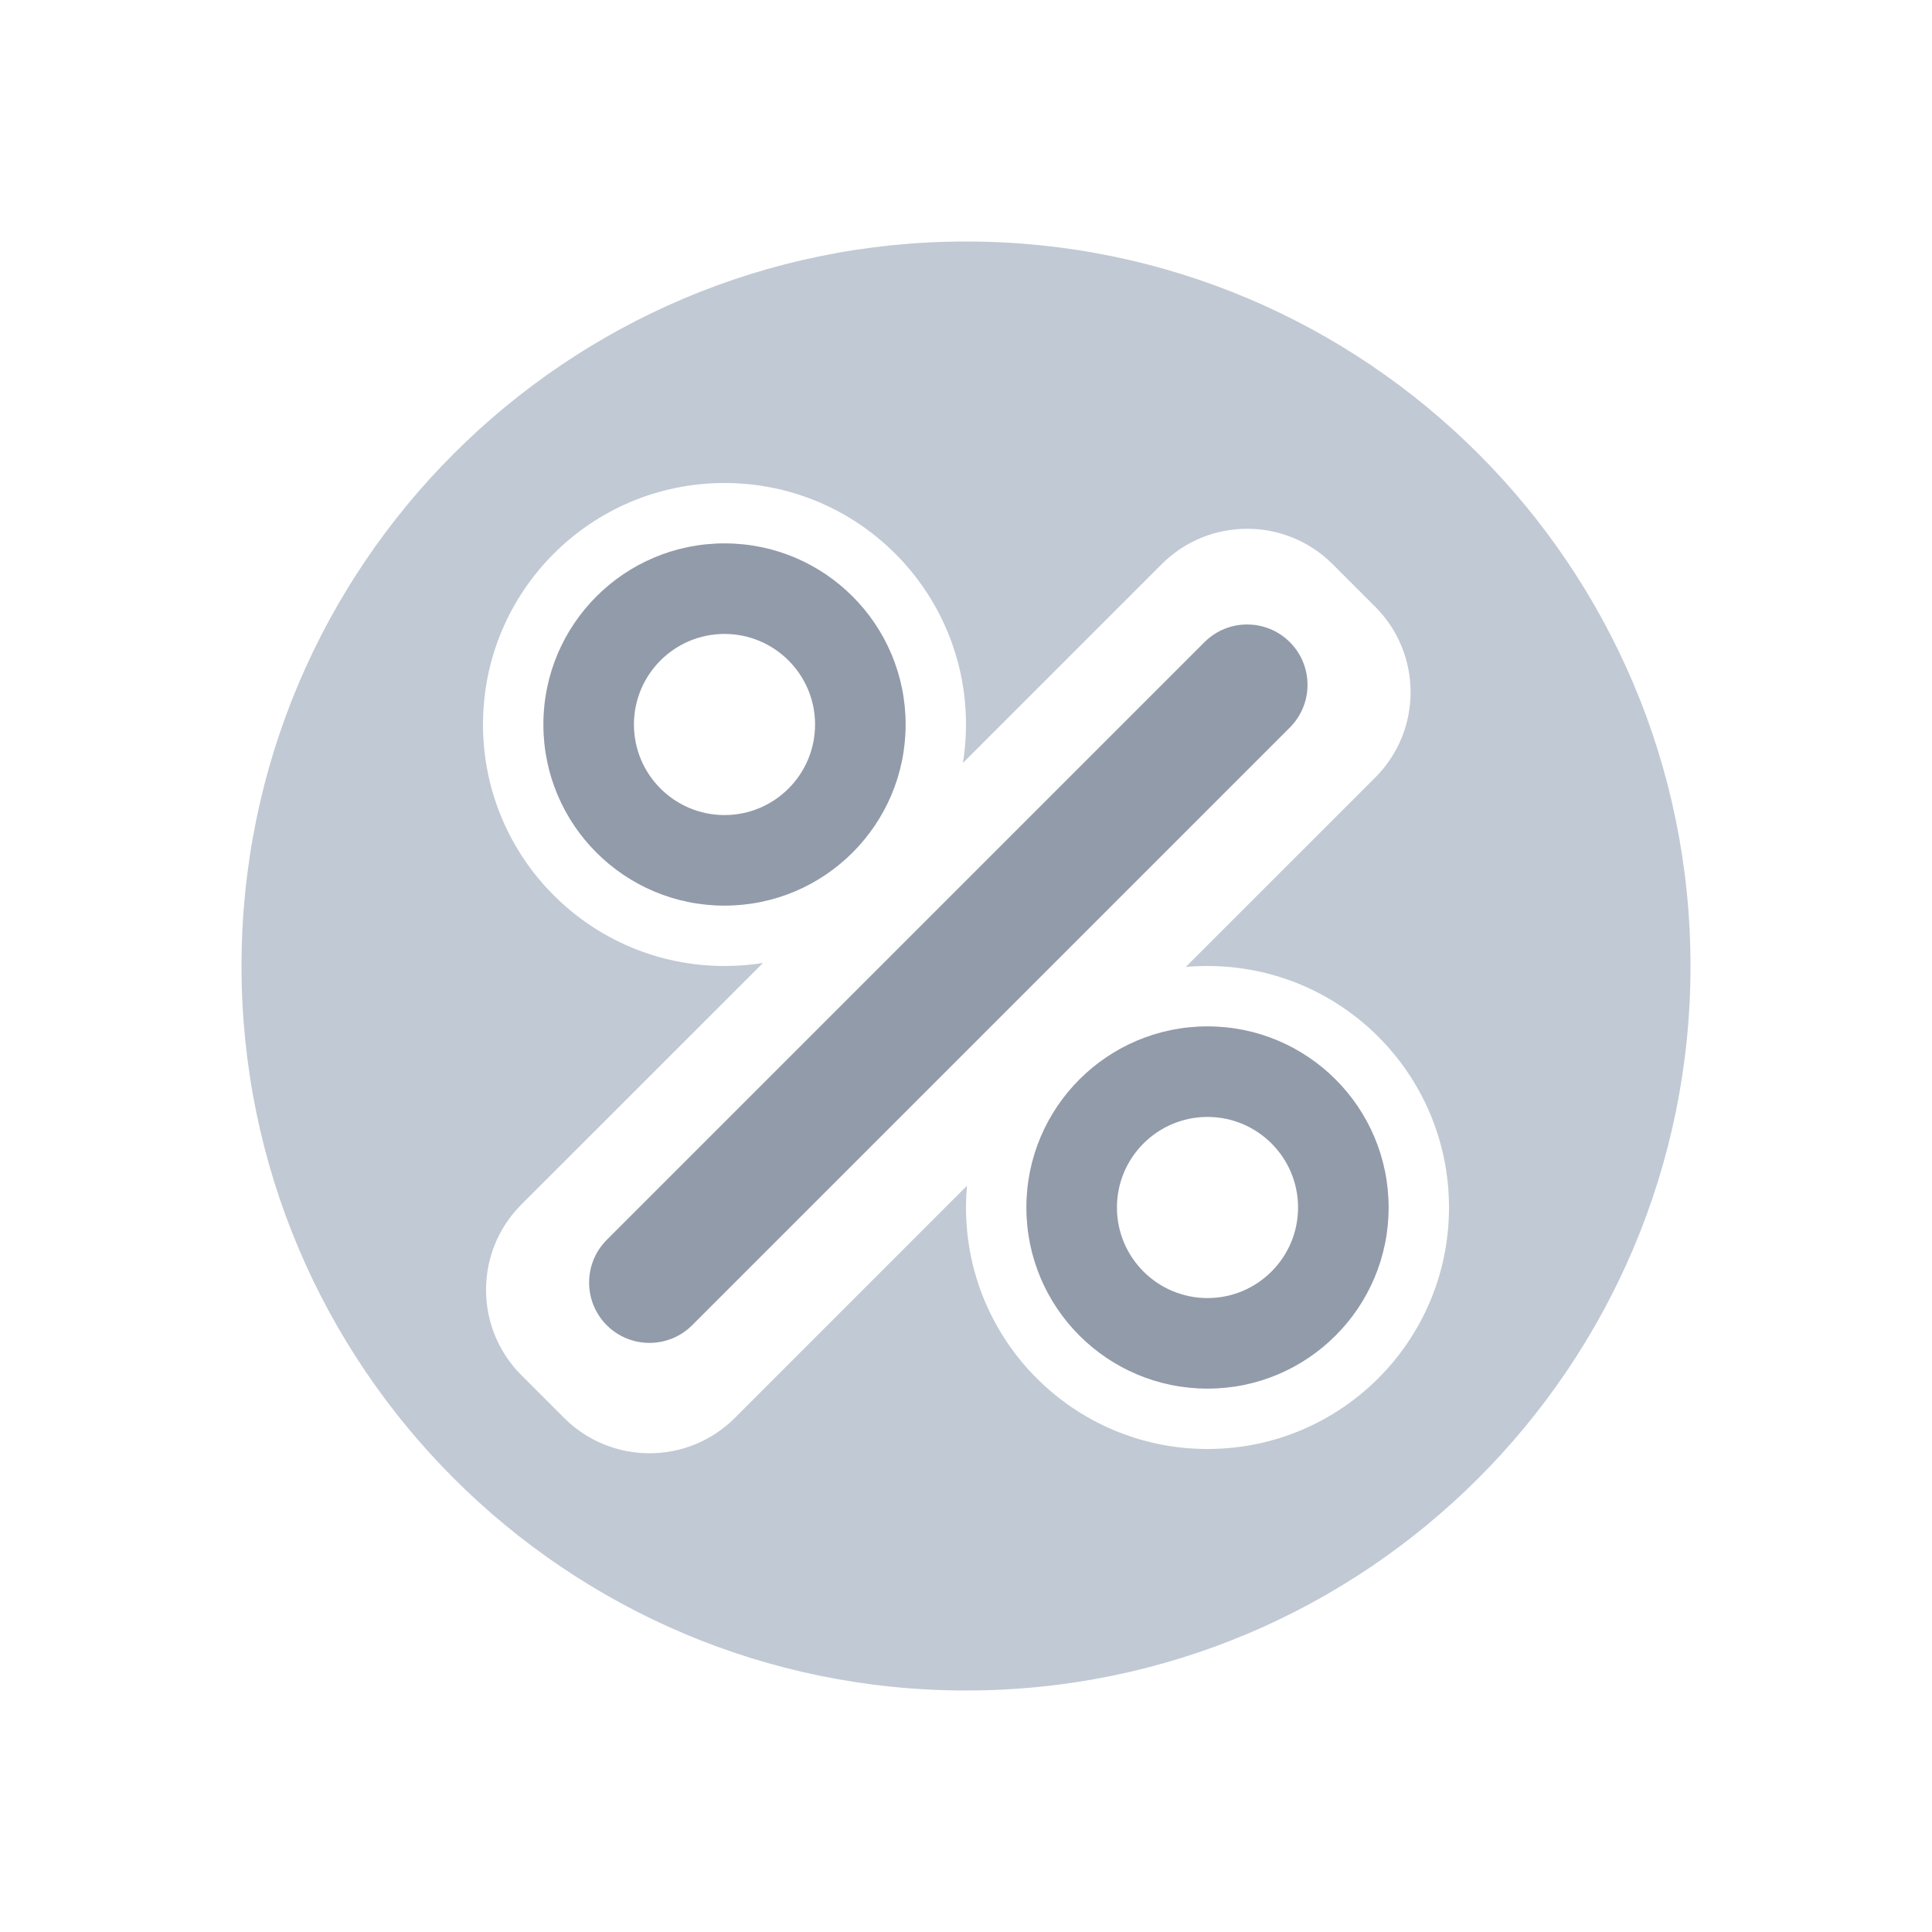 <svg xmlns="http://www.w3.org/2000/svg" width="32" height="32" viewBox="0 0 32 32"> <g fill="none" fill-rule="evenodd"> <g> <g> <g> <g> <path d="M14.282 0h3.436c4.028 0 6.188.557 8.143 1.603 1.956 1.046 3.49 2.58 4.536 4.536C31.443 8.094 32 10.254 32 14.282v3.436c0 4.028-.557 6.188-1.603 8.143-1.046 1.956-2.58 3.49-4.536 4.536C23.906 31.443 21.746 32 17.718 32h-3.436c-4.028 0-6.188-.557-8.143-1.603-1.956-1.046-3.49-2.58-4.536-4.536C.557 23.906 0 21.746 0 17.718v-3.436c0-4.028.557-6.188 1.603-8.143 1.046-1.956 2.58-3.49 4.536-4.536C8.094.557 10.254 0 14.282 0z" transform="translate(-914 -289) translate(818 120) translate(0 169) translate(96)"/> <path fill="#C1C9D4" d="M16 4c6.627 0 12 5.373 12 12s-5.373 12-12 12S4 22.627 4 16 9.373 4 16 4zm-4 4c-2.21 0-4 1.79-4 4s1.79 4 4 4c.217 0 .43-.017.637-.05l-4.001 4c-.781.78-.781 2.047 0 2.828l.707.707c.781.781 2.048.781 2.829 0l3.844-3.845c-.01.119-.016.239-.016.36 0 2.21 1.79 4 4 4s4-1.79 4-4-1.79-4-4-4c-.121 0-.241.005-.36.016l3.138-3.137c.781-.781.781-2.048 0-2.829l-.707-.707c-.781-.78-2.047-.78-2.828 0l-3.294 3.294c.034-.207.051-.42.051-.637 0-2.21-1.79-4-4-4z" transform="translate(-914 -289) translate(818 120) translate(0 169) translate(96)"/> <path fill="#929BA9" d="M20 17c1.657 0 3 1.343 3 3s-1.343 3-3 3-3-1.343-3-3 1.343-3 3-3zm1.364-6.364c.39.39.39 1.024 0 1.414l-9.9 9.9c-.39.39-1.023.39-1.414 0-.39-.39-.39-1.024 0-1.414l9.9-9.9c.39-.39 1.023-.39 1.414 0zM20 18.5c-.828 0-1.5.672-1.5 1.5s.672 1.5 1.5 1.5 1.5-.672 1.5-1.5-.672-1.5-1.5-1.5zM12 9c1.657 0 3 1.343 3 3s-1.343 3-3 3-3-1.343-3-3 1.343-3 3-3zm0 1.5c-.828 0-1.5.672-1.5 1.5s.672 1.5 1.5 1.5 1.5-.672 1.5-1.5-.672-1.5-1.5-1.5z" transform="translate(-914 -289) translate(818 120) translate(0 169) translate(96)"/> </g> </g> </g> </g> </g> </svg> 